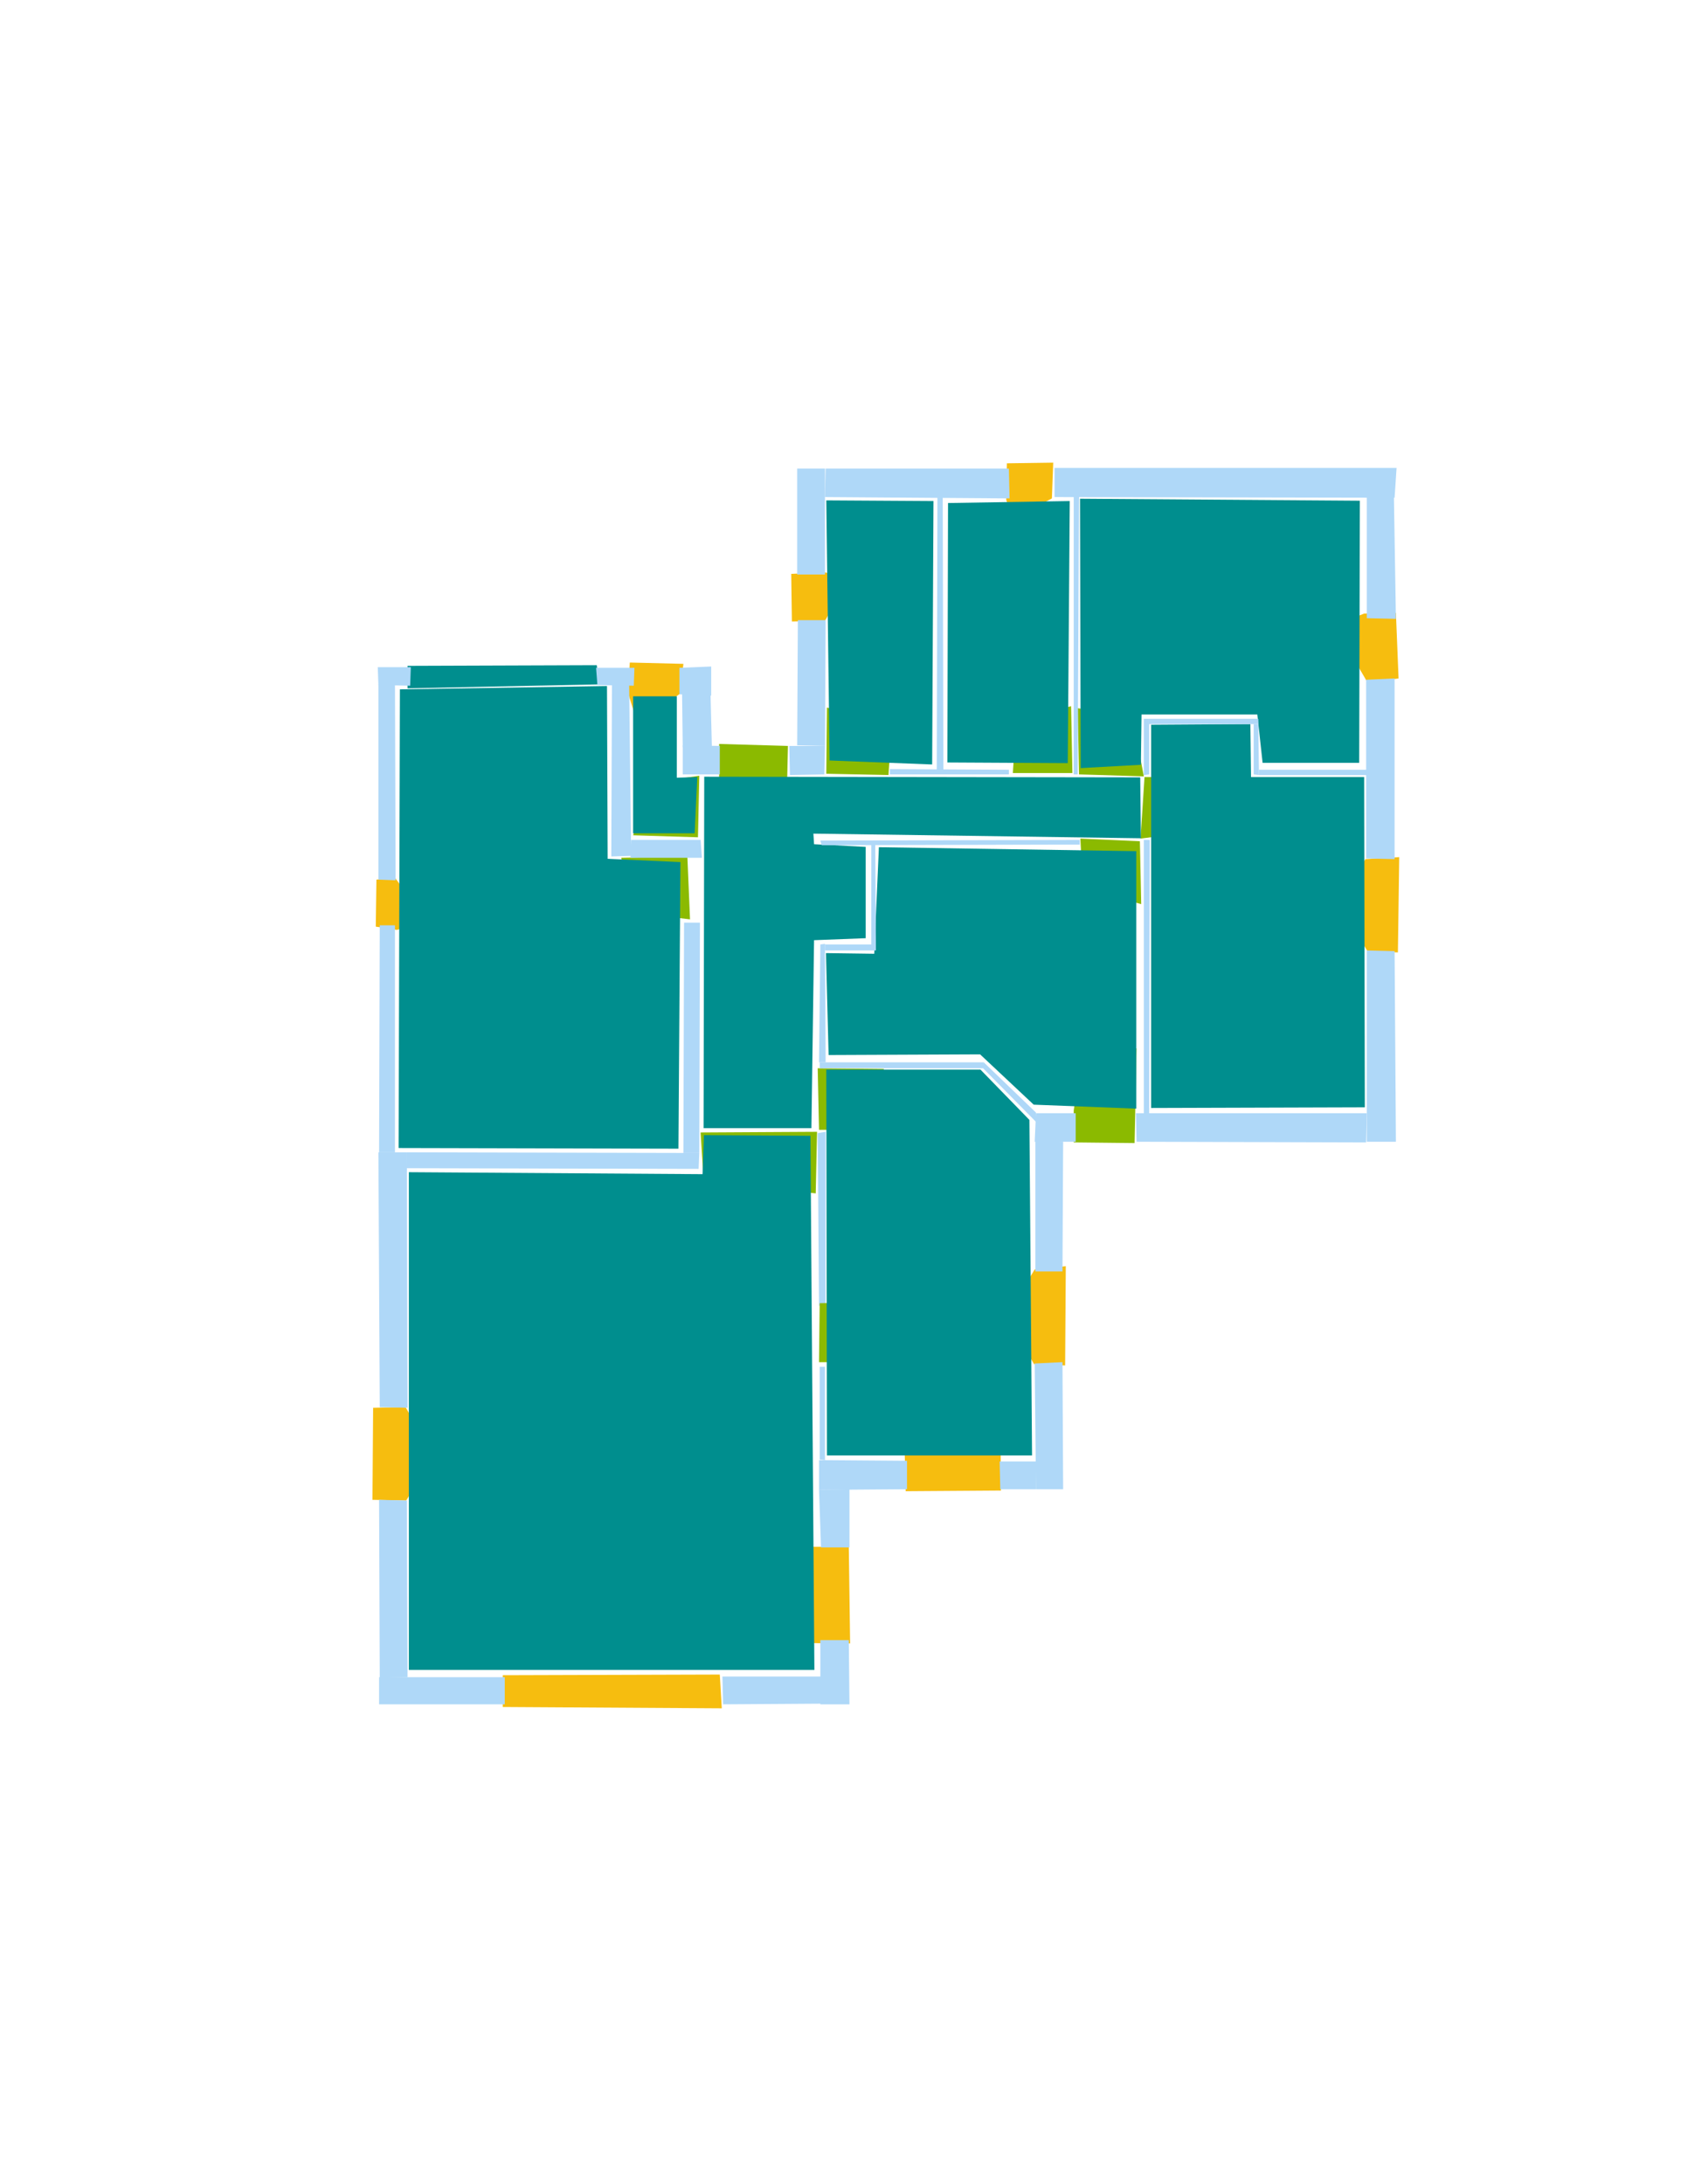 <?xml version='1.0' encoding='utf-8'?>
<ns0:svg xmlns:ns0="http://www.w3.org/2000/svg" version="1.1" width="2550" height="3300">
<ns0:width>2480</ns0:width>
<ns0:height>3508</ns0:height>
<ns0:nclasslabel>50</ns0:nclasslabel>
<ns0:nclassappear>5</ns0:nclassappear>
<ns0:class>Bidet-1</ns0:class>
<ns0:class>Bidet-2</ns0:class>
<ns0:class>Bidet-3</ns0:class>
<ns0:class>Bidet-4</ns0:class>
<ns0:class>Door</ns0:class>
<ns0:class>Door-1</ns0:class>
<ns0:class>Door-23</ns0:class>
<ns0:class>Oven-1</ns0:class>
<ns0:class>Oven-2</ns0:class>
<ns0:class>Oven-3</ns0:class>
<ns0:class>Oven-4</ns0:class>
<ns0:class>Parking</ns0:class>
<ns0:class>Roof</ns0:class>
<ns0:class>Room</ns0:class>
<ns0:class>Separation</ns0:class>
<ns0:class>Sink-1</ns0:class>
<ns0:class>Sink-11</ns0:class>
<ns0:class>Sink-12</ns0:class>
<ns0:class>Sink-13</ns0:class>
<ns0:class>Sink-14</ns0:class>
<ns0:class>Sink-2</ns0:class>
<ns0:class>Sink-3</ns0:class>
<ns0:class>Sink-4</ns0:class>
<ns0:class>Sink-5</ns0:class>
<ns0:class>Sink-6</ns0:class>
<ns0:class>Sofa-1</ns0:class>
<ns0:class>Sofa-3</ns0:class>
<ns0:class>Sofa-4</ns0:class>
<ns0:class>Sofa-5</ns0:class>
<ns0:class>Sofa-6</ns0:class>
<ns0:class>Sofa-7</ns0:class>
<ns0:class>Sofa-8</ns0:class>
<ns0:class>Sofa-9</ns0:class>
<ns0:class>Stairs-1</ns0:class>
<ns0:class>Table-1</ns0:class>
<ns0:class>Table-2</ns0:class>
<ns0:class>Table-3</ns0:class>
<ns0:class>Table-4</ns0:class>
<ns0:class>Table-5</ns0:class>
<ns0:class>Table-6</ns0:class>
<ns0:class>Table-7</ns0:class>
<ns0:class>Text</ns0:class>
<ns0:class>Tub-1</ns0:class>
<ns0:class>Tub-3</ns0:class>
<ns0:class>TV-1</ns0:class>
<ns0:class>TV-2</ns0:class>
<ns0:class>Wall</ns0:class>
<ns0:class>Wall-1</ns0:class>
<ns0:class>Wallieee</ns0:class>
<ns0:class>Window</ns0:class>
<ns0:polygon class="Wall" fill="#AFD8F8" id="11" transcription="" points="1236,1712 1248,1710 1248,1972 1238,1973 " />
<ns0:polygon class="Window" fill="#F6BD0F" id="15" transcription="" points="644,1390 600,1405 568,1400 569,1329 597,1326 " />
<ns0:polygon class="Window" fill="#F6BD0F" id="16" transcription="" points="564,2127 613,2126 649,2188 628,2195 652,2206 614,2267 563,2266 " />
<ns0:polygon class="Window" fill="#F6BD0F" id="17" transcription="" points="760,2579 1091,2581 1088,2530 760,2531 " />
<ns0:polygon class="Window" fill="#F6BD0F" id="18" transcription="" points="1166,2482 1285,2483 1283,2337 1163,2337 1176,2388 1222,2406 1183,2428 " />
<ns0:polygon class="Window" fill="#F6BD0F" id="19" transcription="" points="1366,2136 1369,2253 1513,2252 1512,2132 1456,2149 1439,2188 1415,2147 " />
<ns0:polygon class="Window" fill="#F6BD0F" id="20" transcription="" points="1526,1980 1564,1918 1611,1913 1610,2063 1563,2061 1528,2000 1544,1989 " />
<ns0:polygon class="Window" fill="#F6BD0F" id="21" transcription="" points="2026,1358 2064,1298 2115,1295 2113,1439 2067,1437 2030,1376 2048,1365 " />
<ns0:polygon class="Window" fill="#F6BD0F" id="22" transcription="" points="2017,945 2062,927 2110,926 2114,1025 2067,1031 " />
<ns0:polygon class="Window" fill="#F6BD0F" id="23" transcription="" points="1522,700 1521,755 1530,785 1590,753 1592,699 " />
<ns0:polygon class="Window" fill="#F6BD0F" id="24" transcription="" points="1196,867 1248,865 1283,875 1247,938 1197,939 " />
<ns0:polygon class="Window" fill="#F6BD0F" id="25" transcription="" points="964,1094 949,1046 952,1001 1033,1003 1028,1048 " />
<ns0:polygon class="Door" fill="#8BBA00" id="26" transcription="" points="1087,1265 1087,1124 1191,1127 1190,1172 1186,1219 1137,1267 " />
<ns0:polygon class="Door" fill="#8BBA00" id="27" transcription="" points="1250,1069 1249,1169 1343,1171 1346,1126 1304,1083 " />
<ns0:polygon class="Door" fill="#8BBA00" id="28" transcription="" points="1619,1067 1621,1168 1531,1168 1535,1106 1572,1078 " />
<ns0:polygon class="Door" fill="#8BBA00" id="29" transcription="" points="1629,1070 1631,1170 1729,1173 1724,1147 1719,1121 1675,1078 " />
<ns0:polygon class="Door" fill="#8BBA00" id="30" transcription="" points="1821,1174 1730,1174 1724,1267 1785,1259 1825,1204 " />
<ns0:polygon class="Door" fill="#8BBA00" id="31" transcription="" points="1725,1366 1723,1271 1633,1267 1636,1320 1668,1350 " />
<ns0:polygon class="Door" fill="#8BBA00" id="32" transcription="" points="1718,1584 1715,1727 1623,1726 1623,1678 1631,1620 1671,1586 " />
<ns0:polygon class="Door" fill="#8BBA00" id="33" transcription="" points="1332,2058 1238,2058 1239,1969 1285,1968 1328,2016 " />
<ns0:polygon class="Door" fill="#8BBA00" id="34" transcription="" points="1336,1615 1236,1614 1238,1707 1287,1707 1329,1664 " />
<ns0:polygon class="Door" fill="#8BBA00" id="35" transcription="" points="939,1296 1039,1294 1043,1389 983,1382 952,1343 " />
<ns0:polygon class="Door" fill="#8BBA00" id="36" transcription="" points="957,1262 1055,1265 1057,1172 1009,1179 977,1205 " />
<ns0:polygon class="Door" fill="#8BBA00" id="37" transcription="" points="1065,1805 1059,1711 1235,1710 1233,1803 1177,1797 1147,1738 1121,1796 " />
<ns0:polygon class="Parking" fill="#008E8E" id="38" transcription="" points="616,1006 902,1005 906,1034 616,1040 " />
<ns0:polygon class="Room" fill="#008E8E" id="39" transcription="" points="604.5,1041.5 602.5,1734.5 1025.5,1735.5 1028.5,1302.5 918.5,1297.5 917.5,1036.5 " />
<ns0:polygon class="Room" fill="#008E8E" id="40" transcription="" points="1023,1052 1023,1175 1054,1174 1050,1259 957,1259 957,1052 " />
<ns0:polygon class="Room" fill="#008E8E" id="41" transcription="" points="1063.5,1704.5 1226.5,1704.5 1230.5,1420.5 1308.5,1417.5 1308.5,1279.5 1230.5,1275.5 1229.5,1259.5 1724.5,1266.5 1723.5,1174.5 1064.5,1173.5 " />
<ns0:polygon class="Room" fill="#008E8E" id="42" transcription="" points="1328.5,1280 1321.5,1441 1248.5,1440 1252.5,1594 1481.5,1593 1562.5,1669 1717.5,1675 1717.5,1286 " />
<ns0:polygon class="Room" fill="#008E8E" id="43" transcription="" points="1411,757 1409,1155 1254,1149 1249,756 " />
<ns0:polygon class="Room" fill="#008E8E" id="44" transcription="" points="1433,760 1432,1152 1614,1153 1617,757 " />
<ns0:polygon class="Room" fill="#008E8E" id="45" transcription="" points="1632.5,753.5 1633.5,1160.5 1724.5,1155.5 1725.5,1079.5 1900.5,1079.5 1908.5,1152.5 2054.5,1152.5 2055.5,756.5 " />
<ns0:polygon class="Room" fill="#008E8E" id="46" transcription="" points="2063,1673 1740,1674 1740,1095 1890,1094 1891,1174 2062,1174 " />
<ns0:polygon class="Room" fill="#008E8E" id="47" transcription="" points="1482,1616 1556,1692 1560,2199 1250,2199 1249,1616 " />
<ns0:polygon class="Room" fill="#008E8E" id="48" transcription="" points="618,1771 618,2523 1231,2523 1225,1716 1064,1715 1062,1774 " />
<ns0:polygon class="Wall" fill="#AFD8F8" id="49" transcription="" points="572,1034 597,1034 598,1330 572,1329 " />
<ns0:polygon class="Wall" fill="#AFD8F8" id="50" transcription="" points="571,1008 621,1008 620,1036 572,1035 " />
<ns0:polygon class="Wall" fill="#AFD8F8" id="51" transcription="" points="901,1009 959,1009 958,1036 903,1035 " />
<ns0:polygon class="Wall" fill="#AFD8F8" id="52" transcription="" points="925,1033 924,1294 954,1293 951,1034 " />
<ns0:polygon class="Wall" fill="#AFD8F8" id="53" transcription="" points="953,1296 1061,1296 1059,1269 954,1269 " />
<ns0:polygon class="Wall" fill="#AFD8F8" id="54" transcription="" points="1027,1009 1075,1007 1075,1051 1027,1049 " />
<ns0:polygon class="Wall" fill="#AFD8F8" id="55" transcription="" points="1031,1048 1032,1129 1076,1127 1074,1048 " />
<ns0:polygon class="Wall" fill="#AFD8F8" id="56" transcription="" points="1032,1126 1088,1127 1088,1170 1032,1170 " />
<ns0:polygon class="Wall" fill="#AFD8F8" id="57" transcription="" points="1193,1127 1247,1127 1246,1170 1194,1171 " />
<ns0:polygon class="Wall" fill="#AFD8F8" id="58" transcription="" points="1206,937 1205,1126 1247,1127 1248,937 " />
<ns0:polygon class="Wall" fill="#AFD8F8" id="59" transcription="" points="1205,708 1205,868 1247,868 1247,708 " />
<ns0:polygon class="Wall" fill="#AFD8F8" id="60" transcription="" points="1248,708 1525,708 1526,753 1247,751 " />
<ns0:polygon class="Wall" fill="#AFD8F8" id="61" transcription="" points="1594,707 2111,707 2108,752 1594,751 " />
<ns0:polygon class="Wall" fill="#AFD8F8" id="62" transcription="" points="2066,751 2066,934 2110,935 2107,751 " />
<ns0:polygon class="Wall" fill="#AFD8F8" id="63" transcription="" points="2065,1027 2065,1297 2108,1298 2108,1025 " />
<ns0:polygon class="Wall" fill="#AFD8F8" id="64" transcription="" points="2066,1436 2066,1725 2110,1725 2108,1437 " />
<ns0:polygon class="Wall" fill="#AFD8F8" id="65" transcription="" points="1717,1682 2066,1682 2065,1726 1718,1725 " />
<ns0:polygon class="Wall" fill="#AFD8F8" id="66" transcription="" points="1566,1682 1626,1682 1626,1725 1564,1725 " />
<ns0:polygon class="Wall" fill="#AFD8F8" id="67" transcription="" points="1565,1724 1565,1921 1606,1921 1607,1725 " />
<ns0:polygon class="Wall" fill="#AFD8F8" id="68" transcription="" points="1564,2060 1566,2250 1607,2250 1606,2058 " />
<ns0:polygon class="Wall" fill="#AFD8F8" id="69" transcription="" points="1511,2208 1566,2208 1566,2250 1512,2250 " />
<ns0:polygon class="Wall" fill="#AFD8F8" id="70" transcription="" points="1371,2207 1238,2206 1238,2251 1371,2250 " />
<ns0:polygon class="Wall" fill="#AFD8F8" id="71" transcription="" points="1238,2251 1241,2338 1284,2338 1284,2250 " />
<ns0:polygon class="Wall" fill="#AFD8F8" id="72" transcription="" points="1240,2478 1240,2575 1284,2575 1283,2478 " />
<ns0:polygon class="Wall" fill="#AFD8F8" id="73" transcription="" points="1092,2533 1242,2533 1242,2574 1093,2575 " />
<ns0:polygon class="Wall" fill="#AFD8F8" id="74" transcription="" points="763,2534 763,2575 573,2575 573,2534 " />
<ns0:polygon class="Wall" fill="#AFD8F8" id="75" transcription="" points="573,2266 615,2267 616,2534 574,2535 " />
<ns0:polygon class="Wall" fill="#AFD8F8" id="76" transcription="" points="574,2126 616,2127 615,1741 572,1741 " />
<ns0:polygon class="Wall" fill="#AFD8F8" id="77" transcription="" points="574,1398 573,1741 597,1741 597,1398 " />
<ns0:polygon class="Wall" fill="#AFD8F8" id="78" transcription="" points="615,1741 1057,1742 1056,1766 615,1765 " />
<ns0:polygon class="Wall" fill="#AFD8F8" id="79" transcription="" points="1034,1394 1058,1394 1057,1742 1033,1742 " />
<ns0:polygon class="Wall" fill="#AFD8F8" id="80" transcription="" points="1417,751 1416,1164 1426,1164 1425,751 " />
<ns0:polygon class="Wall" fill="#AFD8F8" id="81" transcription="" points="1345,1162 1525,1163 1525,1170 1345,1170 " />
<ns0:polygon class="Wall" fill="#AFD8F8" id="82" transcription="" points="1623,750 1631,750 1629,1170 1623,1170 " />
<ns0:polygon class="Wall" fill="#AFD8F8" id="83" transcription="" points="1729,1086 1729,1171 1737,1170 1737,1086 " />
<ns0:polygon class="Wall" fill="#AFD8F8" id="84" transcription="" points="1737,1086 1902,1086 1902,1094 1737,1094 " />
<ns0:polygon class="Wall" fill="#AFD8F8" id="85" transcription="" points="1895,1094 1895,1170 1903,1171 1902,1094 " />
<ns0:polygon class="Wall" fill="#AFD8F8" id="86" transcription="" points="1903,1163 2066,1163 2067,1171 1903,1171 " />
<ns0:polygon class="Wall" fill="#AFD8F8" id="87" transcription="" points="1729,1269 1738,1269 1737,1683 1729,1682 " />
<ns0:polygon class="Wall" fill="#AFD8F8" id="88" transcription="" points="1487,1605 1566,1681 1566,1695 1485,1613 " />
<ns0:polygon class="Wall" fill="#AFD8F8" id="89" transcription="" points="1239,1605 1487,1605 1486,1614 1239,1614 " />
<ns0:polygon class="Wall" fill="#AFD8F8" id="90" transcription="" points="1240,1427 1238,1605 1248,1605 1247,1426 " />
<ns0:polygon class="Wall" fill="#AFD8F8" id="91" transcription="" points="1247,1427 1324,1427 1324,1436 1247,1436 " />
<ns0:polygon class="Wall" fill="#AFD8F8" id="92" transcription="" points="1317,1276 1317,1427 1324,1427 1323,1275 " />
<ns0:polygon class="Wall" fill="#AFD8F8" id="93" transcription="" points="1240,1270 1632,1269 1632,1276 1242,1277 " />
<ns0:polygon class="Wall" fill="#AFD8F8" id="94" transcription="" points="1239,2065 1247,2065 1247,2206 1239,2205 " />
<ns0:relation type="incident" objects="37,11" />
<ns0:relation type="incident" objects="11,34" />
<ns0:relation type="incident" objects="11,33" />
<ns0:relation type="neighbour" objects="39,40" />
<ns0:relation type="neighbour" objects="40,41" />
<ns0:relation type="neighbour" objects="41,42" />
<ns0:relation type="neighbour" objects="42,46" />
<ns0:relation type="neighbour" objects="46,41" />
<ns0:relation type="neighbour" objects="41,44" />
<ns0:relation type="neighbour" objects="44,43" />
<ns0:relation type="neighbour" objects="43,41" />
<ns0:relation type="neighbour" objects="41,45" />
<ns0:relation type="neighbour" objects="45,46" />
<ns0:relation type="neighbour" objects="42,47" />
<ns0:relation type="neighbour" objects="47,48" />
<ns0:relation type="neighbour" objects="48,41" />
<ns0:relation type="neighbour" objects="41,39" />
<ns0:relation type="neighbour" objects="39,48" />
<ns0:relation type="neighbour" objects="45,44" />
<ns0:relation type="access" objects="41,35,39" />
<ns0:relation type="access" objects="41,36,40" />
<ns0:relation type="access" objects="41,26,41" />
<ns0:relation type="access" objects="41,27,43" />
<ns0:relation type="access" objects="41,28,44" />
<ns0:relation type="access" objects="41,29,45" />
<ns0:relation type="access" objects="41,30,46" />
<ns0:relation type="access" objects="41,31,42" />
<ns0:relation type="access" objects="42,32,42" />
<ns0:relation type="access" objects="41,34,47" />
<ns0:relation type="access" objects="41,37,48" />
<ns0:relation type="access" objects="48,33,47" />
<ns0:relation type="incident" objects="60,23" />
<ns0:relation type="incident" objects="23,61" />
<ns0:relation type="incident" objects="61,62" />
<ns0:relation type="incident" objects="62,22" />
<ns0:relation type="incident" objects="22,63" />
<ns0:relation type="incident" objects="63,21" />
<ns0:relation type="incident" objects="21,64" />
<ns0:relation type="incident" objects="64,65" />
<ns0:relation type="incident" objects="65,32" />
<ns0:relation type="incident" objects="32,66" />
<ns0:relation type="incident" objects="66,67" />
<ns0:relation type="incident" objects="67,20" />
<ns0:relation type="incident" objects="20,68" />
<ns0:relation type="incident" objects="68,69" />
<ns0:relation type="incident" objects="69,19" />
<ns0:relation type="incident" objects="19,70" />
<ns0:relation type="incident" objects="70,71" />
<ns0:relation type="incident" objects="71,18" />
<ns0:relation type="incident" objects="18,72" />
<ns0:relation type="incident" objects="72,73" />
<ns0:relation type="incident" objects="73,17" />
<ns0:relation type="incident" objects="17,74" />
<ns0:relation type="incident" objects="74,75" />
<ns0:relation type="incident" objects="75,16" />
<ns0:relation type="incident" objects="16,76" />
<ns0:relation type="incident" objects="76,77" />
<ns0:relation type="incident" objects="77,15" />
<ns0:relation type="incident" objects="15,49" />
<ns0:relation type="incident" objects="49,50" />
<ns0:relation type="incident" objects="50,38" />
<ns0:relation type="incident" objects="38,51" />
<ns0:relation type="incident" objects="51,25" />
<ns0:relation type="incident" objects="25,54" />
<ns0:relation type="incident" objects="54,55" />
<ns0:relation type="incident" objects="55,56" />
<ns0:relation type="incident" objects="56,26" />
<ns0:relation type="incident" objects="26,57" />
<ns0:relation type="incident" objects="57,58" />
<ns0:relation type="incident" objects="24,59" />
<ns0:relation type="incident" objects="59,60" />
<ns0:relation type="incident" objects="24,58" />
<ns0:relation type="incident" objects="51,52" />
<ns0:relation type="incident" objects="52,53" />
<ns0:relation type="incident" objects="53,36" />
<ns0:relation type="incident" objects="36,56" />
<ns0:relation type="incident" objects="53,35" />
<ns0:relation type="incident" objects="35,79" />
<ns0:relation type="incident" objects="79,78" />
<ns0:relation type="incident" objects="78,76" />
<ns0:relation type="incident" objects="78,77" />
<ns0:relation type="incident" objects="78,37" />
<ns0:relation type="incident" objects="33,94" />
<ns0:relation type="incident" objects="94,70" />
<ns0:relation type="incident" objects="34,89" />
<ns0:relation type="incident" objects="89,88" />
<ns0:relation type="incident" objects="88,66" />
<ns0:relation type="incident" objects="34,90" />
<ns0:relation type="incident" objects="89,90" />
<ns0:relation type="incident" objects="90,91" />
<ns0:relation type="incident" objects="91,92" />
<ns0:relation type="incident" objects="92,93" />
<ns0:relation type="incident" objects="93,31" />
<ns0:relation type="incident" objects="31,87" />
<ns0:relation type="incident" objects="87,65" />
<ns0:relation type="incident" objects="87,30" />
<ns0:relation type="incident" objects="30,83" />
<ns0:relation type="incident" objects="83,84" />
<ns0:relation type="incident" objects="84,85" />
<ns0:relation type="incident" objects="85,86" />
<ns0:relation type="incident" objects="86,63" />
<ns0:relation type="incident" objects="83,29" />
<ns0:relation type="incident" objects="29,82" />
<ns0:relation type="incident" objects="82,61" />
<ns0:relation type="incident" objects="82,28" />
<ns0:relation type="incident" objects="28,81" />
<ns0:relation type="incident" objects="81,80" />
<ns0:relation type="incident" objects="80,60" />
<ns0:relation type="incident" objects="81,27" />
<ns0:relation type="incident" objects="27,57" />
<ns0:relation type="outerP" objects="50,38,51,25,54,55,56,26,57,58,24,59,60,23,61,62,22,63,21,64,65,32,66,67,20,68,69,19,70,71,18,72,73,17,74,75,16,76,77,15,49" />
<ns0:relation type="surround" objects="50,38,51,52,53,35,79,78,77,15,49,50,39" />
<ns0:relation type="surround" objects="51,25,54,55,56,36,53,52,51,40" />
<ns0:relation type="surround" objects="60,80,81,27,57,58,24,59,60,43" />
<ns0:relation type="surround" objects="60,23,61,82,28,81,80,60,44" />
<ns0:relation type="surround" objects="61,62,22,63,86,85,84,83,29,82,61,45" />
<ns0:relation type="surround" objects="84,85,86,63,21,64,65,87,30,83,84,46" />
<ns0:relation type="surround" objects="93,31,87,32,66,88,89,90,91,92,93,42" />
<ns0:relation type="surround" objects="89,88,66,67,20,68,69,19,70,94,33,11,34,89,47" />
<ns0:relation type="surround" objects="78,37,11,33,94,70,71,18,72,73,17,74,75,16,76,78,48" />
<ns0:relation type="surround" objects="56,26,57,27,81,28,82,29,83,30,87,31,93,92,91,90,34,11,37,79,35,53,36,56,41" />
</ns0:svg>